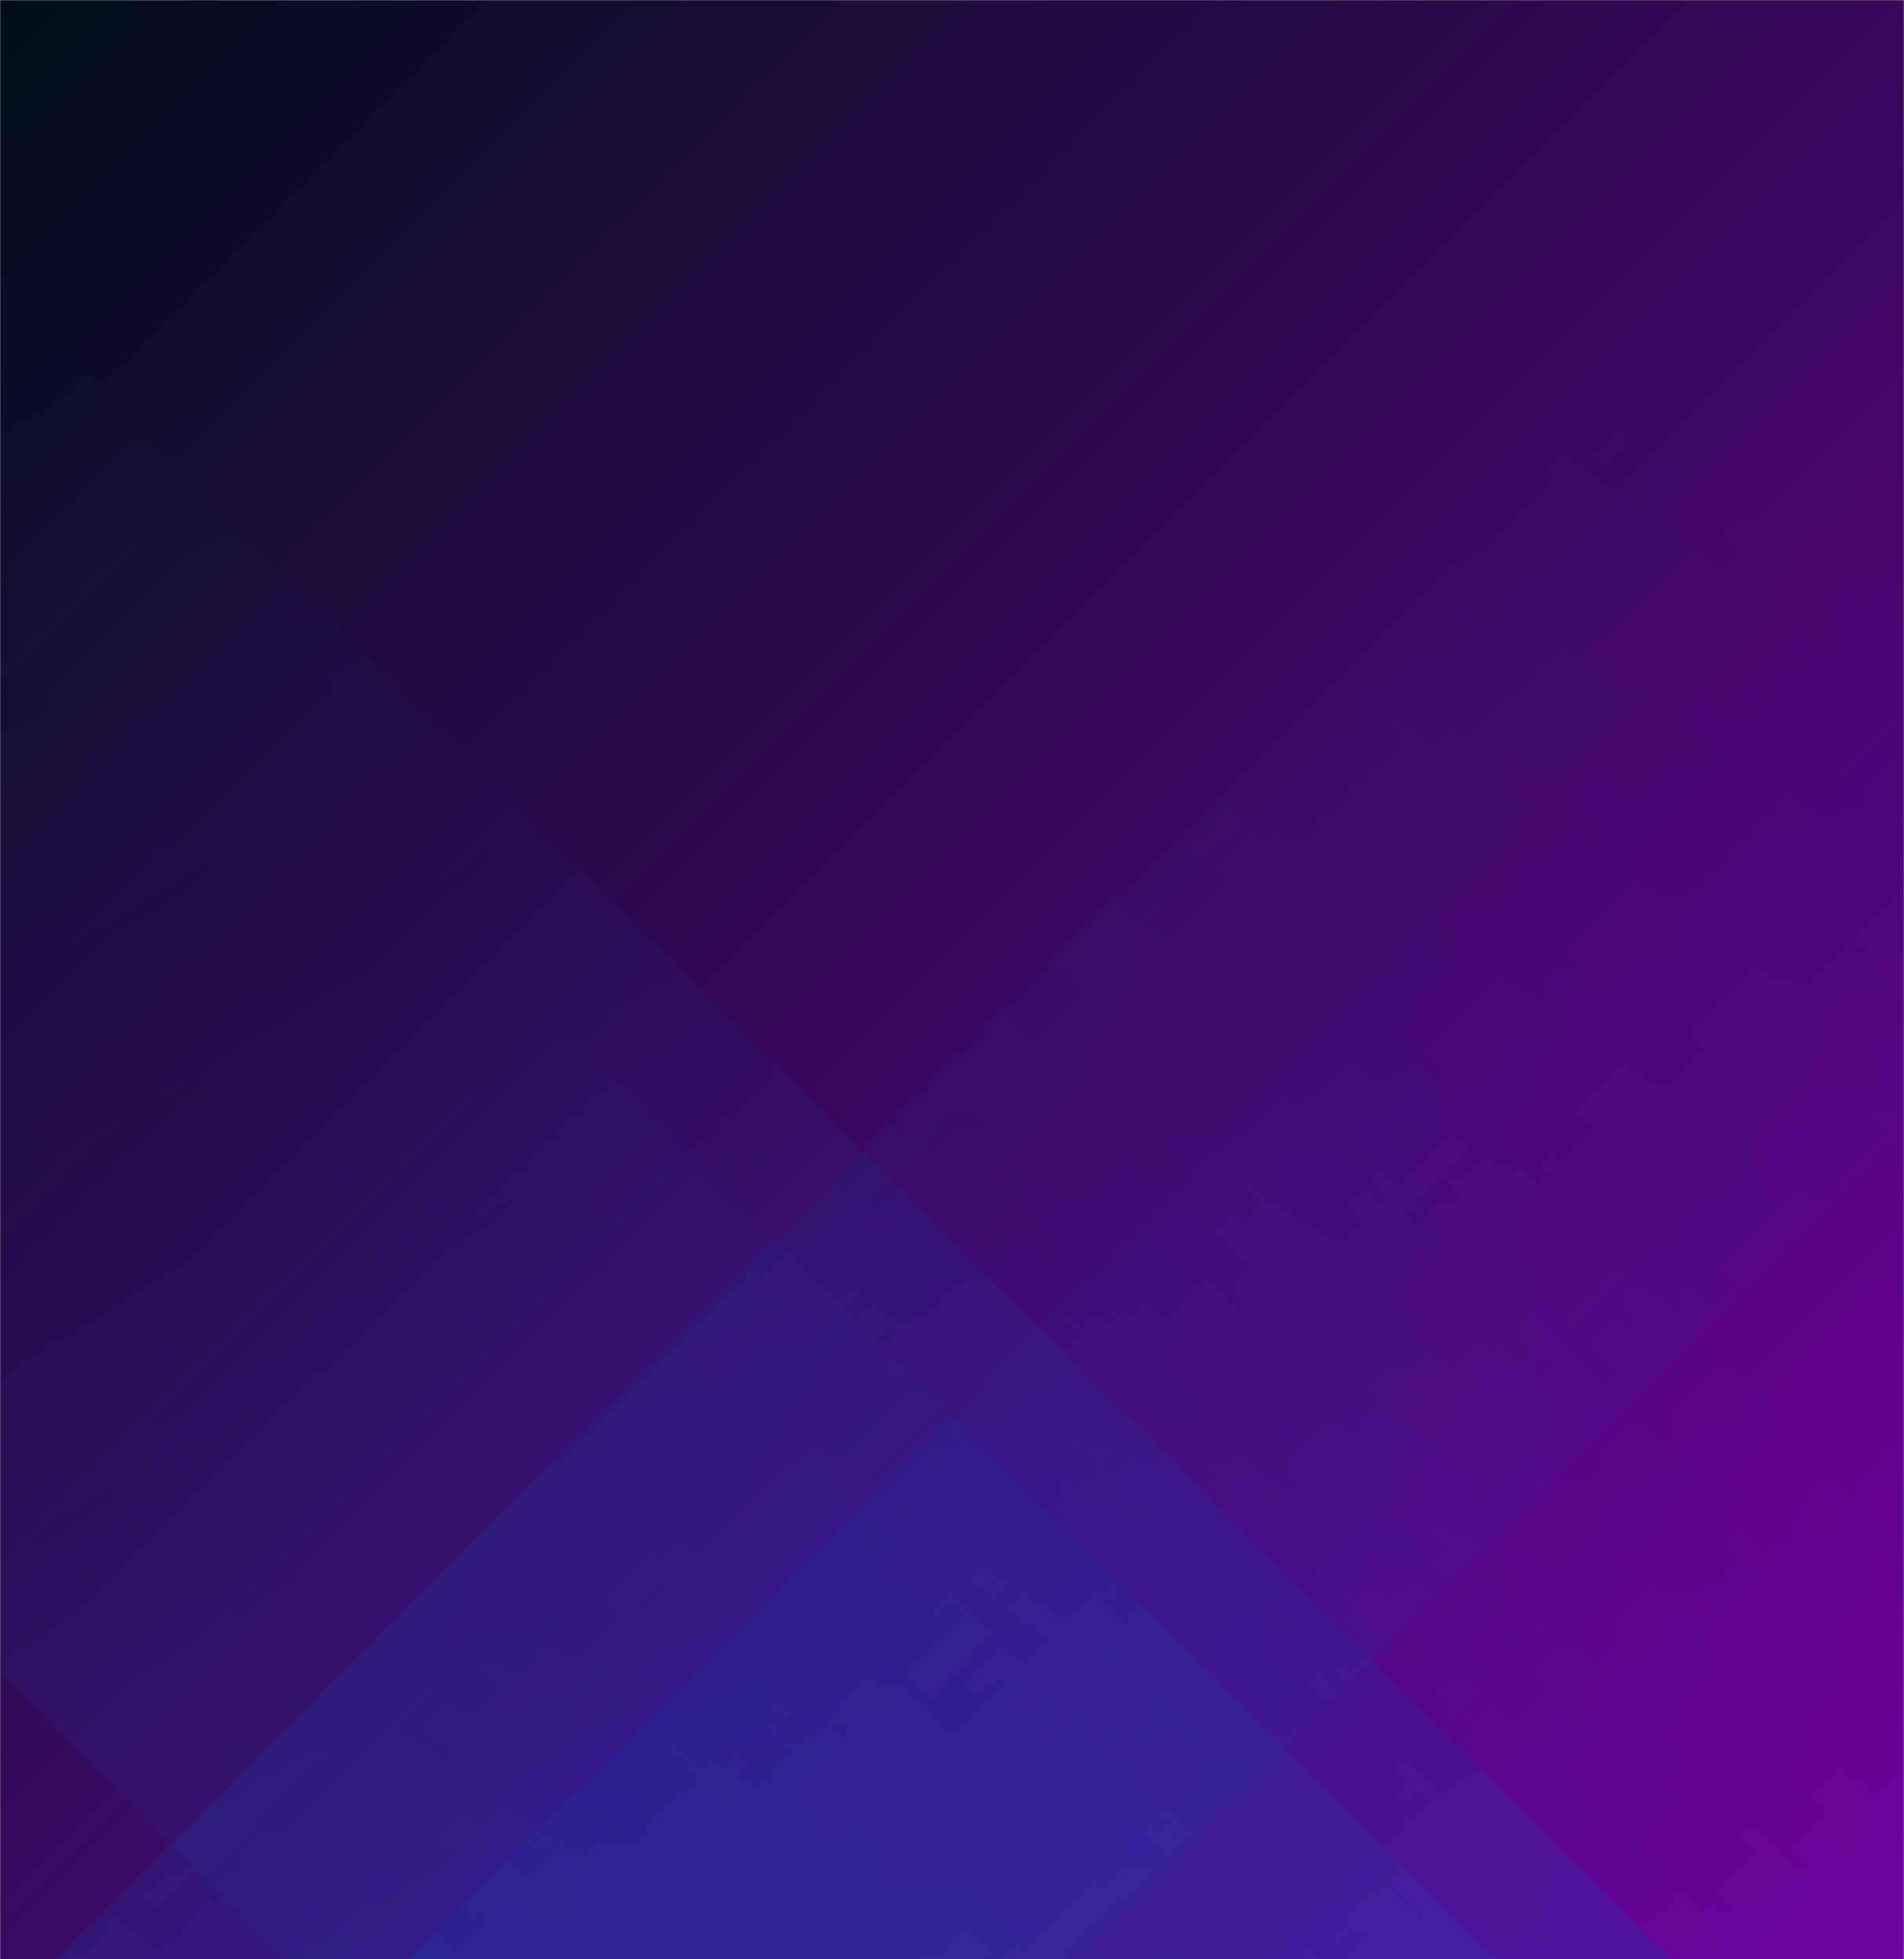 <svg xmlns="http://www.w3.org/2000/svg" version="1.1" xmlns:xlink="http://www.w3.org/1999/xlink" xmlns:svgjs="http://svgjs.dev/svgjs" width="1400" height="1440" preserveAspectRatio="none" viewBox="0 0 1400 1440"><g mask="url(&quot;#SvgjsMask1507&quot;)" fill="none"><rect width="1400" height="1440" x="0" y="0" fill="url(&quot;#SvgjsLinearGradient1508&quot;)"></rect><path d="M41 1440L1481 0L2228 0L788 1440z" fill="url(&quot;#SvgjsLinearGradient1509&quot;)"></path><path d="M1228 1440L-212 0L-1230.5 0L209.5 1440z" fill="url(&quot;#SvgjsLinearGradient1510&quot;)"></path><path d="M300.643 1440L1400 340.643L1400 1440z" fill="url(&quot;#SvgjsLinearGradient1509&quot;)"></path><path d="M0 1440L1099.357 1440L 0 340.643z" fill="url(&quot;#SvgjsLinearGradient1510&quot;)"></path></g><defs><mask id="SvgjsMask1507"><rect width="1400" height="1440" fill="#ffffff"></rect></mask><linearGradient x1="-0.71%" y1="0.69%" x2="100.71%" y2="99.31%" gradientUnits="userSpaceOnUse" id="SvgjsLinearGradient1508"><stop stop-color="rgba(1, 14, 27, 1)" offset="0"></stop><stop stop-color="rgba(114, 0, 158, 1)" offset="1"></stop></linearGradient><linearGradient x1="0%" y1="100%" x2="100%" y2="0%" id="SvgjsLinearGradient1509"><stop stop-color="rgba(15, 70, 185, 0.2)" offset="0"></stop><stop stop-opacity="0" stop-color="rgba(15, 70, 185, 0.2)" offset="0.66"></stop></linearGradient><linearGradient x1="100%" y1="100%" x2="0%" y2="0%" id="SvgjsLinearGradient1510"><stop stop-color="rgba(15, 70, 185, 0.2)" offset="0"></stop><stop stop-opacity="0" stop-color="rgba(15, 70, 185, 0.2)" offset="0.66"></stop></linearGradient></defs></svg>